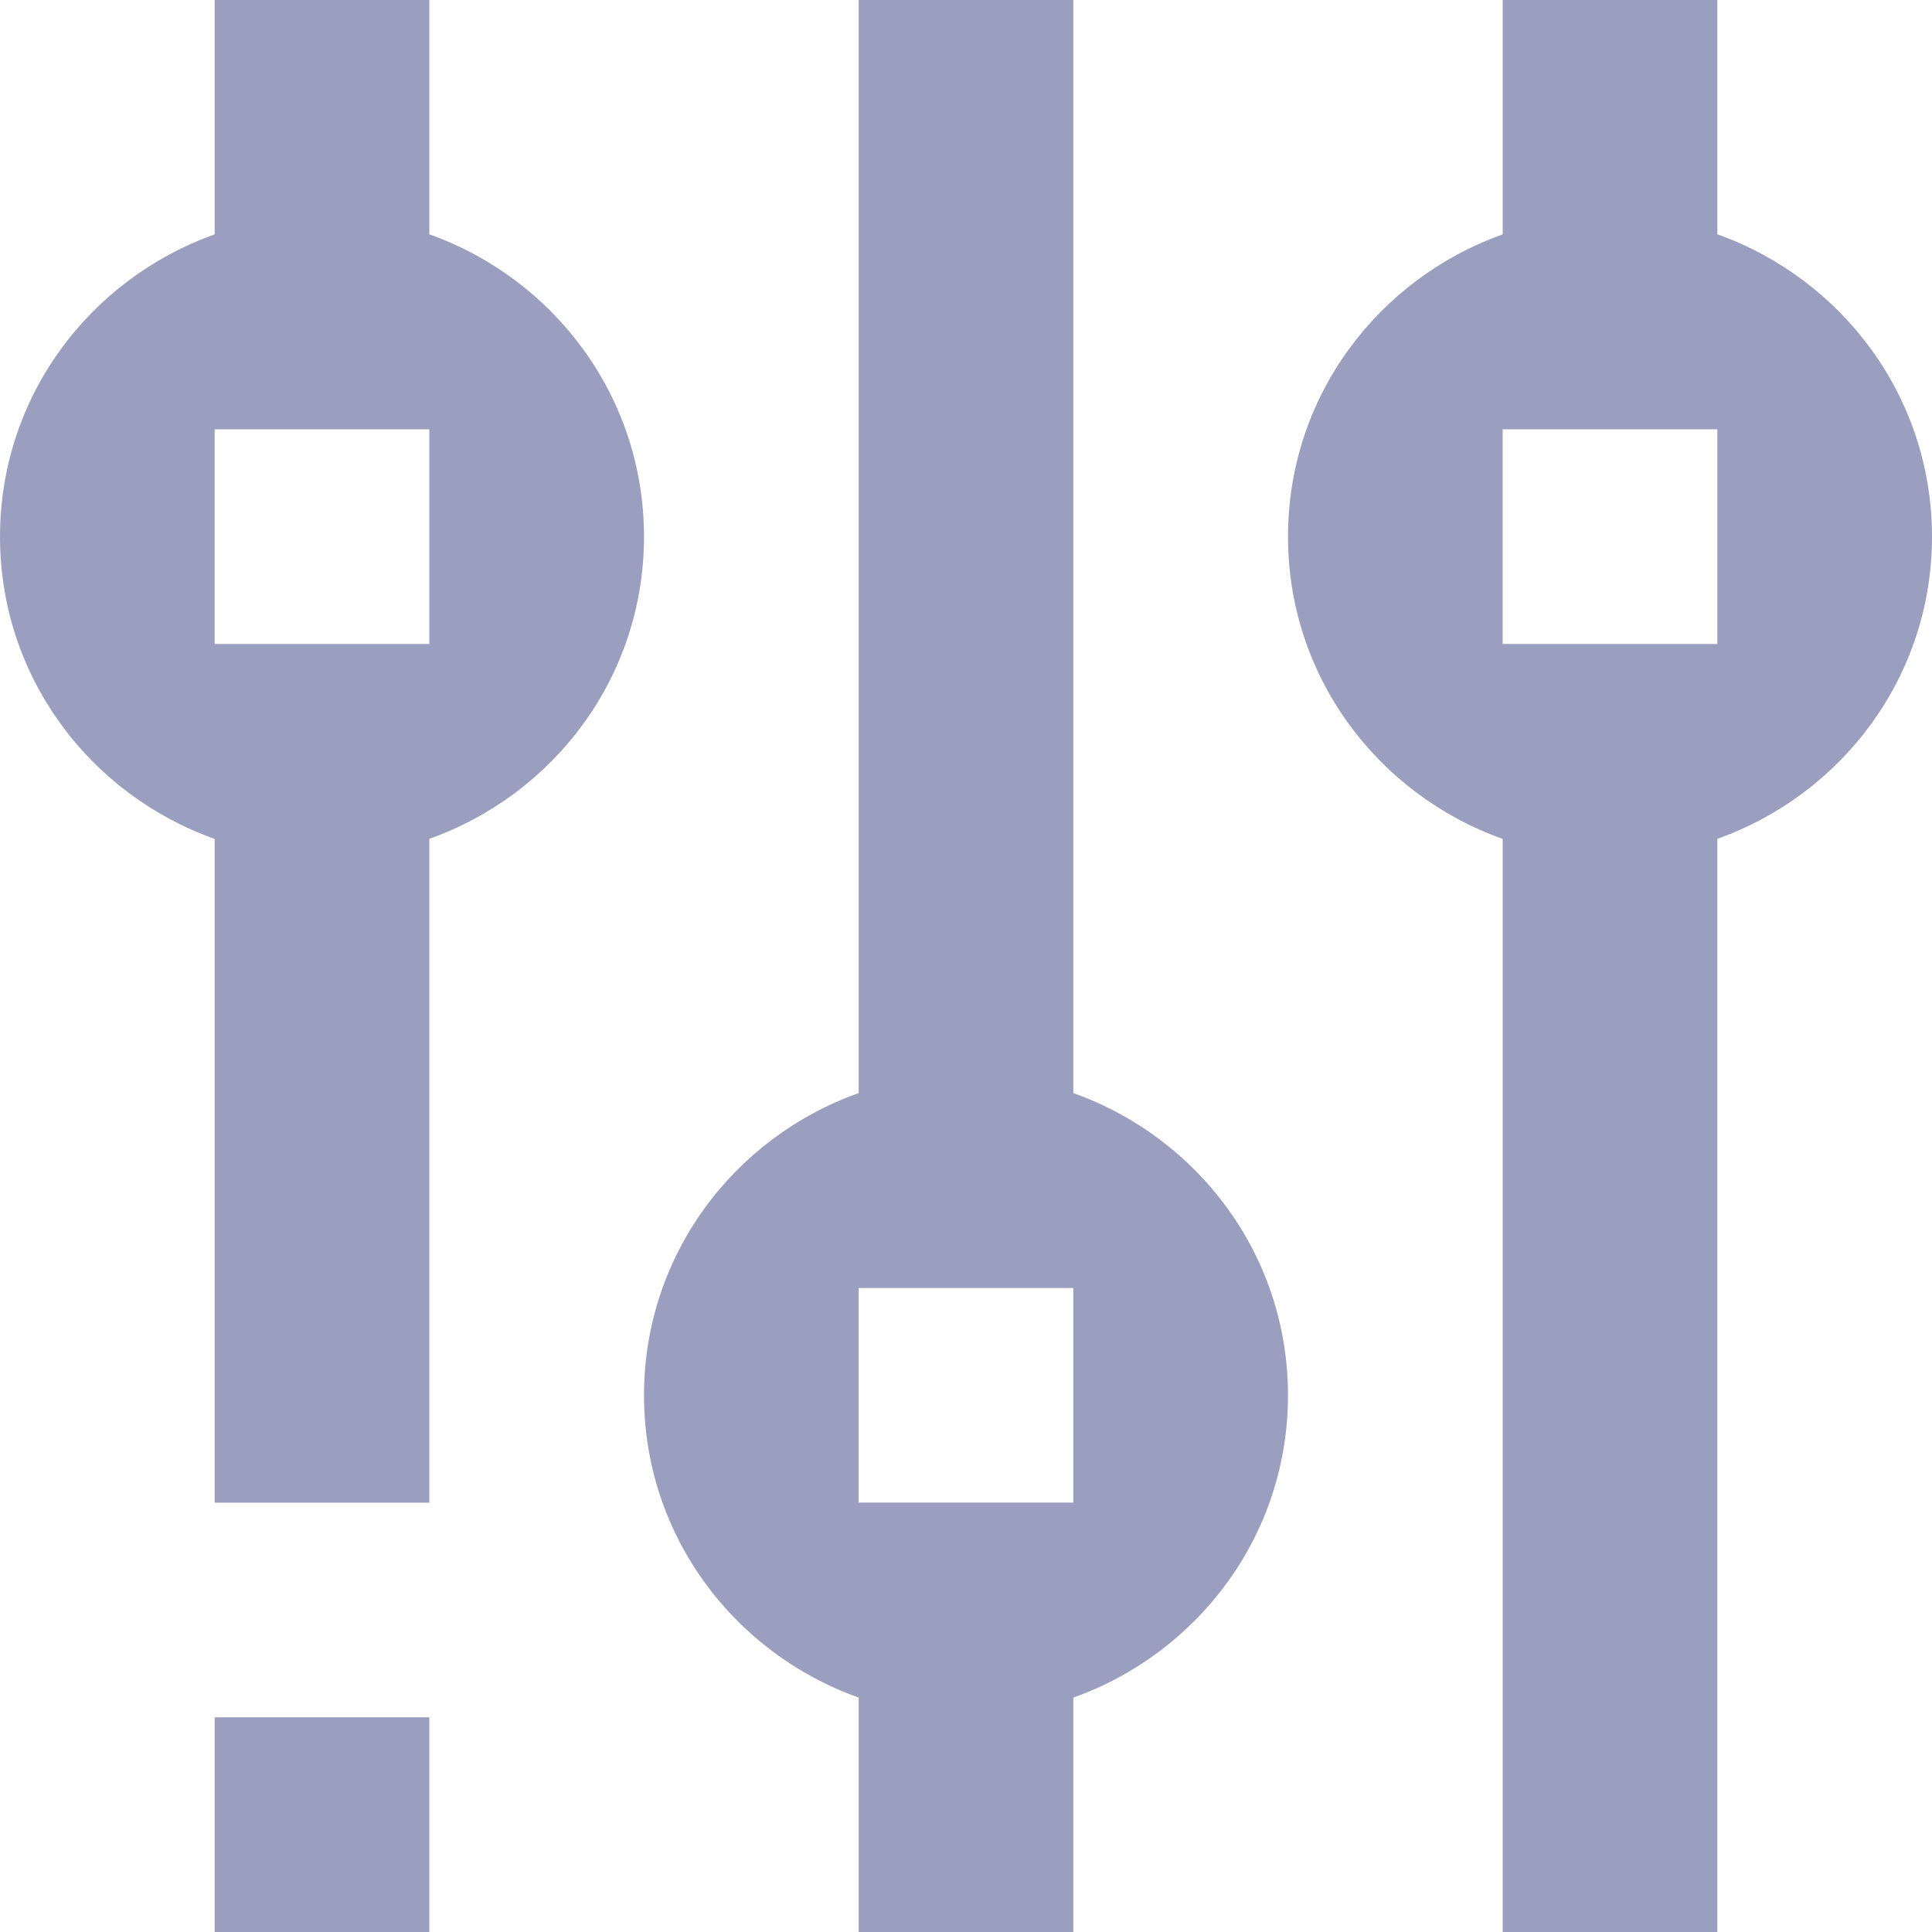 <?xml version="1.0" encoding="utf-8"?>
<!-- Generator: Adobe Illustrator 16.0.0, SVG Export Plug-In . SVG Version: 6.00 Build 0)  -->
<!DOCTYPE svg PUBLIC "-//W3C//DTD SVG 1.1//EN" "http://www.w3.org/Graphics/SVG/1.1/DTD/svg11.dtd">
<svg version="1.1" id="Capa_1" xmlns="http://www.w3.org/2000/svg" xmlns:xlink="http://www.w3.org/1999/xlink" x="0px" y="0px"
	 width="18px" height="18px" viewBox="0 0 18 18" enable-background="new 0 0 18 18" xml:space="preserve">
<g>
	<g>
		<path fill-rule="evenodd" clip-rule="evenodd" fill="#9A9FBF" d="M4,2.183V0H2v2.184C0.837,2.597,0,3.695,0,5s0.837,2.403,2,2.816
			v6.184h2V7.815C5.163,7.402,6,6.304,6,5S5.163,2.597,4,2.183z M4,6H2v-2h2V6z M16,2.183V0h-2v2.184C12.838,2.597,12,3.695,12,5
			s0.838,2.402,2,2.816V18h2V7.815C17.162,7.402,18,6.304,18,5S17.162,2.597,16,2.183z M16,6h-2v-2h2V6z M10,10.184V0H8v10.184
			C6.837,10.597,6,11.695,6,13c0,1.304,0.837,2.402,2,2.816V18h2v-2.184c1.162-0.414,2-1.513,2-2.816
			C12,11.695,11.162,10.597,10,10.184z M10,13.999H8V12h2V13.999z M2,18h2v-2H2V18z"/>
	</g>
</g>
</svg>
